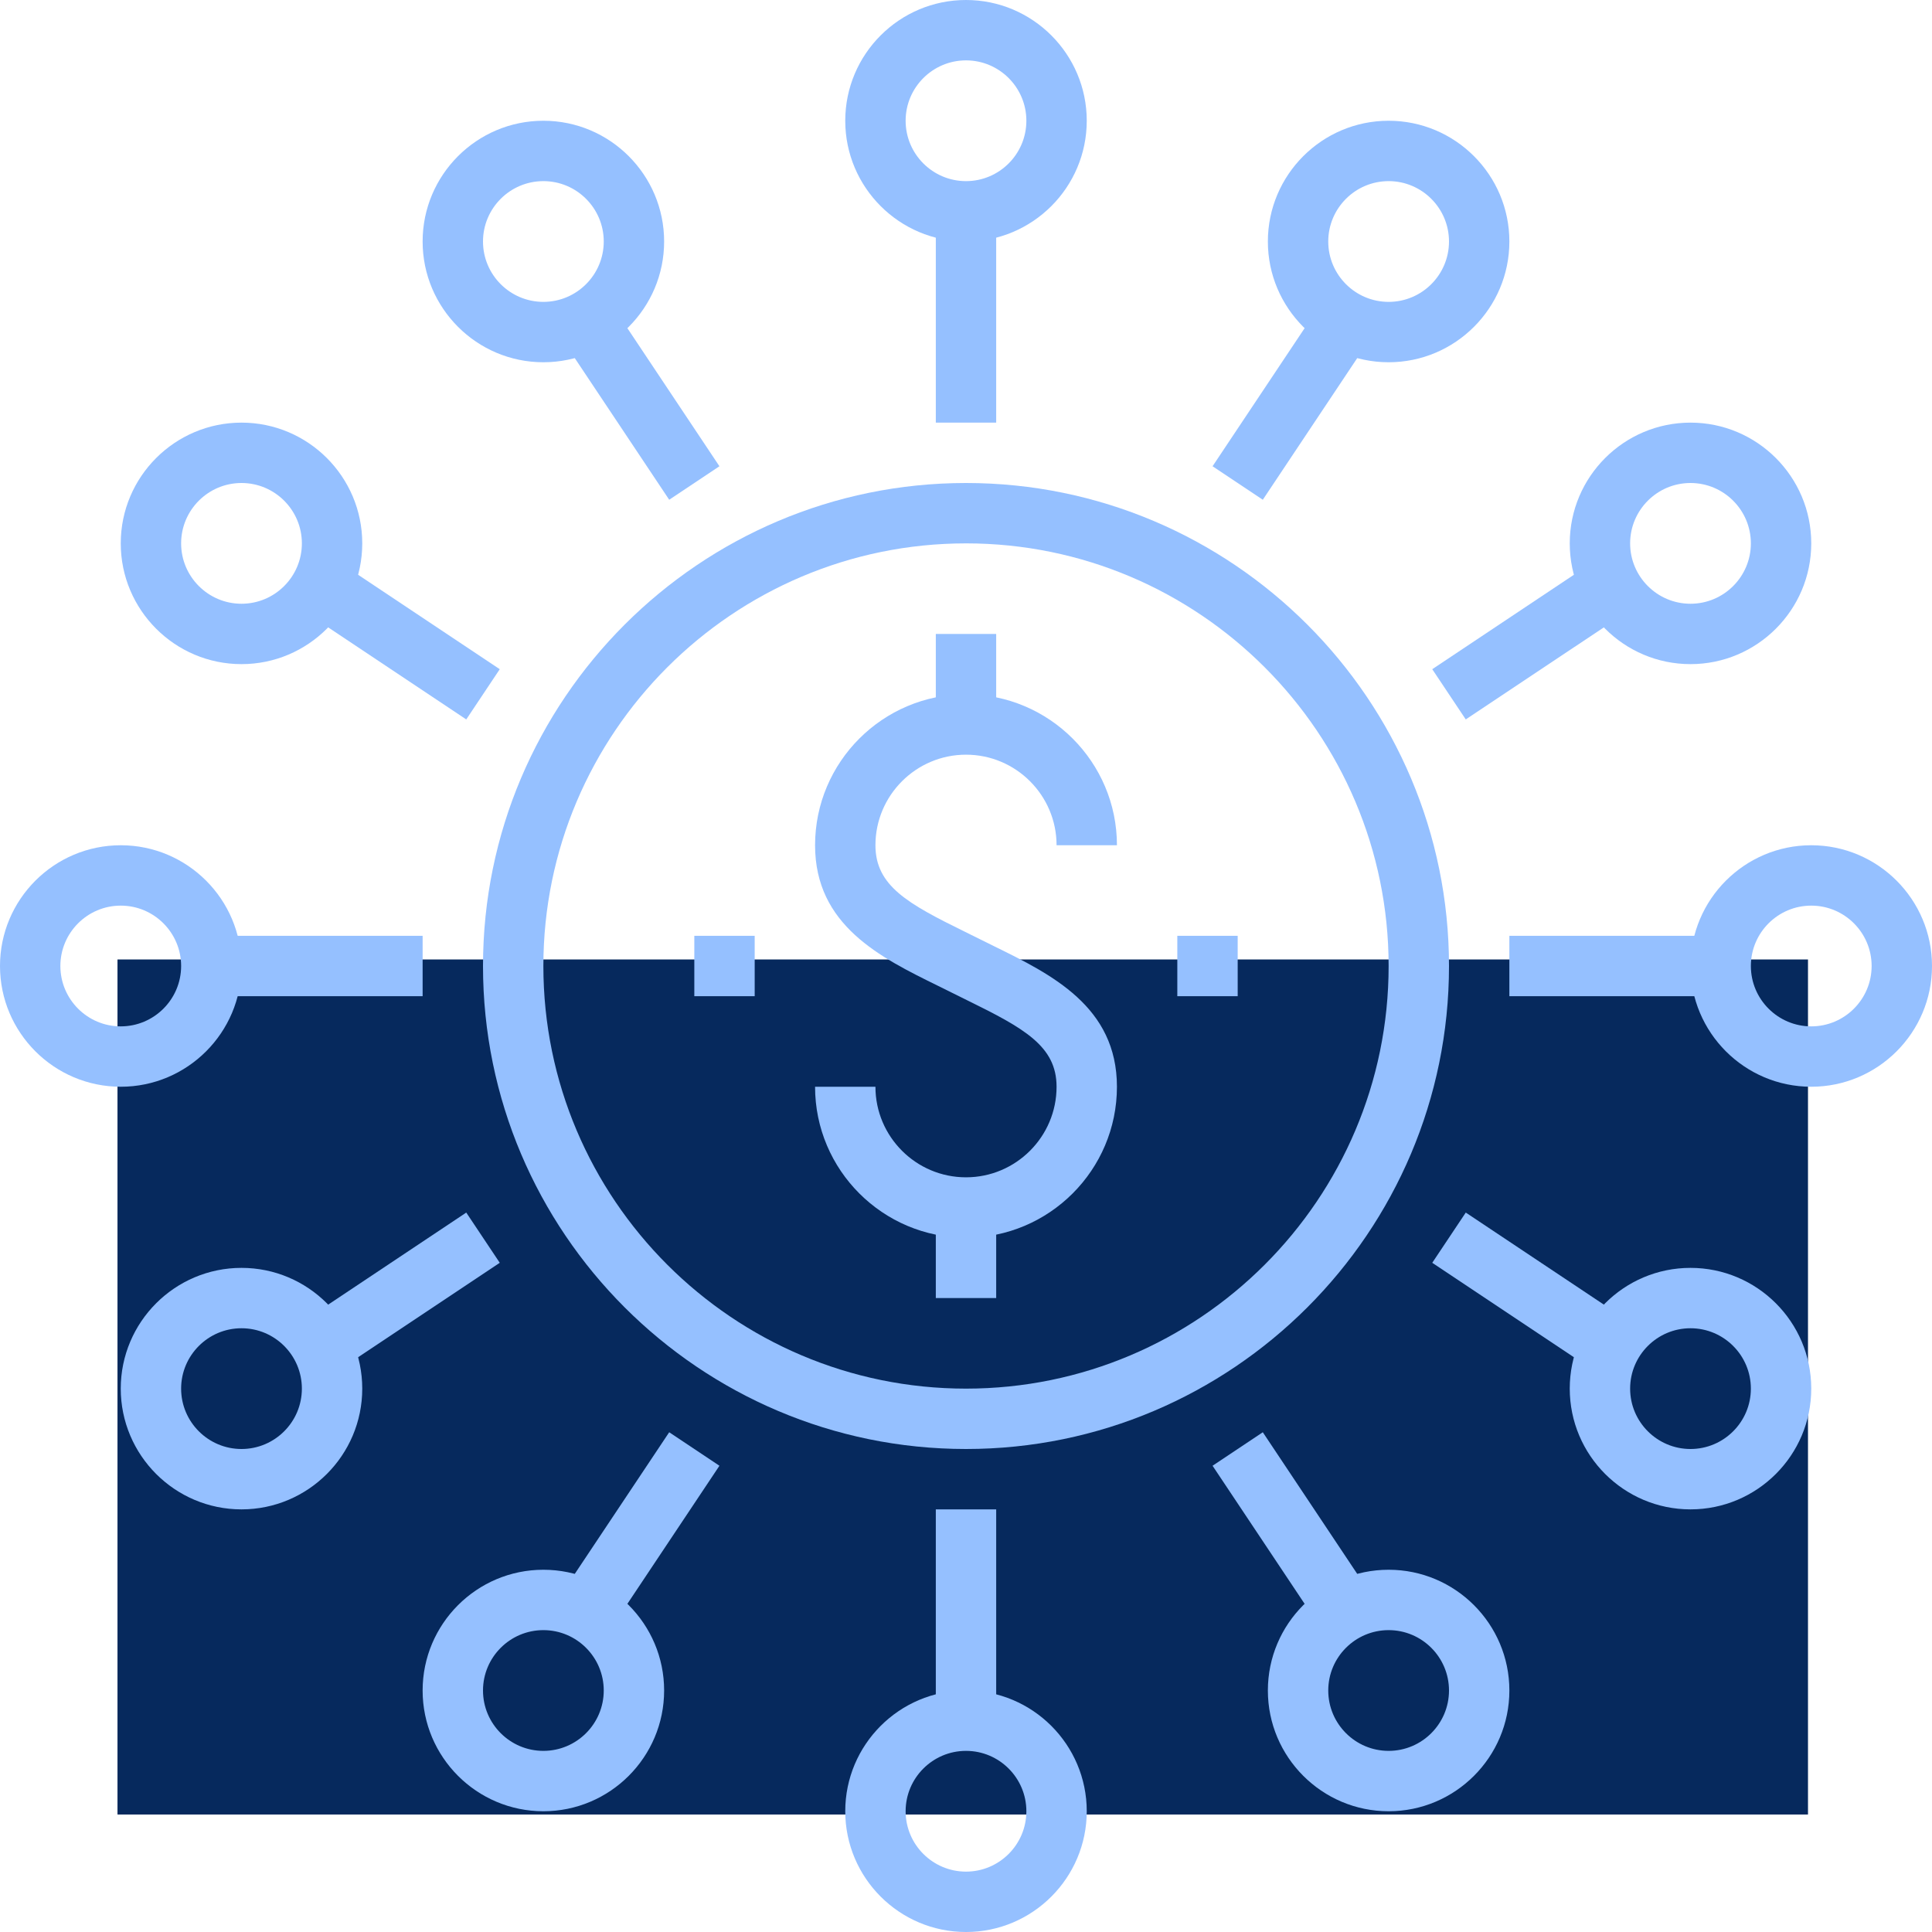 <svg width="298" height="298" fill="none" xmlns="http://www.w3.org/2000/svg"><path d="M278.872 147.993H18.122v131.885h260.75V147.993z" fill="#06295D"/><path fill-rule="evenodd" clip-rule="evenodd" d="M32.594 153.656h32.593v-9.312H32.594v9.312z" fill="#95C0FF"/><path fill-rule="evenodd" clip-rule="evenodd" d="M18.625 139.688c-5.136 0-9.313 4.176-9.313 9.312 0 5.136 4.177 9.312 9.313 9.312 5.136 0 9.313-4.176 9.313-9.312 0-5.136-4.177-9.312-9.313-9.312zm0 27.937C8.353 167.625 0 159.272 0 149s8.353-18.625 18.625-18.625S37.25 138.728 37.25 149s-8.353 18.625-18.625 18.625zm53.292-56.657L43.979 92.343l5.169-7.748 27.937 18.625-5.168 7.748z" fill="#95C0FF"/><path fill-rule="evenodd" clip-rule="evenodd" d="M37.25 74.5c-5.136 0-9.313 4.177-9.313 9.313 0 5.135 4.177 9.312 9.313 9.312 5.136 0 9.313-4.177 9.313-9.313 0-5.135-4.177-9.312-9.313-9.312zm0 27.938c-10.272 0-18.625-8.354-18.625-18.626 0-10.271 8.353-18.624 18.625-18.624s18.625 8.353 18.625 18.624c0 10.272-8.353 18.626-18.625 18.626zm46.563-74.5c-5.136 0-9.313 4.176-9.313 9.312 0 5.136 4.177 9.313 9.313 9.313 5.135 0 9.312-4.177 9.312-9.313 0-5.136-4.177-9.313-9.313-9.313zm0 27.937c-10.272 0-18.626-8.353-18.626-18.625s8.354-18.625 18.626-18.625c10.271 0 18.625 8.353 18.625 18.625s-8.354 18.625-18.626 18.625z" fill="#95C0FF"/><path fill-rule="evenodd" clip-rule="evenodd" d="M103.22 77.084L84.595 49.147l7.748-5.169 18.625 27.938-7.748 5.168zm129.592 76.572h32.594v-9.312h-32.594v9.312z" fill="#95C0FF"/><path fill-rule="evenodd" clip-rule="evenodd" d="M279.375 139.688c-5.136 0-9.313 4.176-9.313 9.312 0 5.136 4.177 9.312 9.313 9.312 5.136 0 9.313-4.176 9.313-9.312 0-5.136-4.177-9.312-9.313-9.312zm0 27.937c-10.272 0-18.625-8.353-18.625-18.625s8.353-18.625 18.625-18.625S298 138.728 298 149s-8.353 18.625-18.625 18.625zm-53.29-56.657l-5.168-7.748 27.937-18.625 5.169 7.748-27.938 18.625z" fill="#95C0FF"/><path fill-rule="evenodd" clip-rule="evenodd" d="M260.75 74.5c-5.136 0-9.312 4.177-9.312 9.313 0 5.135 4.176 9.312 9.312 9.312 5.136 0 9.312-4.177 9.312-9.313 0-5.135-4.176-9.312-9.312-9.312zm0 27.938c-10.272 0-18.625-8.354-18.625-18.626 0-10.271 8.353-18.624 18.625-18.624s18.625 8.353 18.625 18.624c0 10.272-8.353 18.626-18.625 18.626zm-46.562-74.5c-5.136 0-9.313 4.176-9.313 9.312 0 5.136 4.177 9.313 9.313 9.313 5.135 0 9.312-4.177 9.312-9.313 0-5.136-4.177-9.313-9.312-9.313zm0 27.937c-10.272 0-18.626-8.353-18.626-18.625s8.354-18.625 18.626-18.625c10.271 0 18.624 8.353 18.624 18.625s-8.353 18.625-18.624 18.625zm-69.844 9.313h9.312V32.593h-9.312v32.593z" fill="#95C0FF"/><path fill-rule="evenodd" clip-rule="evenodd" d="M194.78 77.084l-7.748-5.168 18.625-27.938 7.748 5.169-18.625 27.937zM149 9.313c-5.136 0-9.312 4.176-9.312 9.312 0 5.136 4.176 9.313 9.312 9.313 5.136 0 9.312-4.177 9.312-9.313 0-5.136-4.176-9.313-9.312-9.313zm0 27.937c-10.272 0-18.625-8.353-18.625-18.625S138.728 0 149 0s18.625 8.353 18.625 18.625S159.272 37.25 149 37.25zm99.854 176.155l-27.937-18.625 5.168-7.748 27.938 18.625-5.169 7.748z" fill="#95C0FF"/><path fill-rule="evenodd" clip-rule="evenodd" d="M260.75 204.875c-5.136 0-9.312 4.177-9.312 9.313 0 5.135 4.176 9.312 9.312 9.312 5.136 0 9.312-4.177 9.312-9.312 0-5.136-4.176-9.313-9.312-9.313zm0 27.937c-10.272 0-18.625-8.353-18.625-18.624 0-10.272 8.353-18.626 18.625-18.626s18.625 8.354 18.625 18.626c0 10.271-8.353 18.624-18.625 18.624zm-46.562 18.626c-5.136 0-9.313 4.176-9.313 9.312 0 5.136 4.177 9.312 9.313 9.312 5.135 0 9.312-4.176 9.312-9.312 0-5.136-4.177-9.312-9.312-9.312zm0 27.937c-10.272 0-18.626-8.353-18.626-18.625s8.354-18.625 18.626-18.625c10.271 0 18.624 8.353 18.624 18.625s-8.353 18.625-18.624 18.625z" fill="#95C0FF"/><path fill-rule="evenodd" clip-rule="evenodd" d="M205.657 254.022l-18.625-27.938 7.748-5.168 18.625 27.937-7.748 5.169zM49.148 213.405l-5.169-7.748 27.938-18.625 5.168 7.748-27.937 18.625z" fill="#95C0FF"/><path fill-rule="evenodd" clip-rule="evenodd" d="M37.25 204.875c-5.136 0-9.313 4.177-9.313 9.313 0 5.135 4.177 9.312 9.313 9.312 5.136 0 9.313-4.177 9.313-9.312 0-5.136-4.177-9.313-9.313-9.313zm0 27.937c-10.272 0-18.625-8.353-18.625-18.624 0-10.272 8.353-18.626 18.625-18.626s18.625 8.354 18.625 18.626c0 10.271-8.353 18.624-18.625 18.624zm46.563 18.626c-5.136 0-9.313 4.176-9.313 9.312 0 5.136 4.177 9.312 9.313 9.312 5.135 0 9.312-4.176 9.312-9.312 0-5.136-4.177-9.312-9.313-9.312zm0 27.937c-10.272 0-18.626-8.353-18.626-18.625s8.354-18.625 18.626-18.625c10.271 0 18.625 8.353 18.625 18.625s-8.354 18.625-18.626 18.625zm60.531-13.969h9.312v-32.594h-9.312v32.594z" fill="#95C0FF"/><path fill-rule="evenodd" clip-rule="evenodd" d="M92.343 254.022l-7.748-5.169 18.625-27.937 7.748 5.168-18.625 27.938zM149 270.062c-5.136 0-9.312 4.177-9.312 9.313 0 5.136 4.176 9.313 9.312 9.313 5.136 0 9.312-4.177 9.312-9.313 0-5.136-4.176-9.313-9.312-9.313zM149 298c-10.272 0-18.625-8.353-18.625-18.625S138.728 260.75 149 260.75s18.625 8.353 18.625 18.625S159.272 298 149 298zm0-107.094c-12.837 0-23.281-10.444-23.281-23.281h9.312c0 7.701 6.268 13.969 13.969 13.969s13.969-6.268 13.969-13.969c0-6.258-4.982-9.015-13.792-13.34l-4.465-2.212c-8.903-4.372-18.993-9.336-18.993-21.698 0-12.837 10.444-23.281 23.281-23.281 12.837 0 23.281 10.444 23.281 23.281h-9.312c0-7.701-6.268-13.969-13.969-13.969s-13.969 6.268-13.969 13.969c0 6.258 4.982 9.014 13.792 13.34l4.465 2.212c8.903 4.372 18.993 9.336 18.993 21.698 0 12.837-10.444 23.281-23.281 23.281z" fill="#95C0FF"/><path fill-rule="evenodd" clip-rule="evenodd" d="M144.344 111.75h9.312V97.781h-9.312v13.969zm0 88.469h9.312V186.25h-9.312v13.969zm-37.25-46.563h9.312v-9.312h-9.312v9.312zm74.5 0h9.312v-9.312h-9.312v9.312z" fill="#95C0FF"/><path fill-rule="evenodd" clip-rule="evenodd" d="M149 83.813c-35.946 0-65.188 29.241-65.188 65.187s29.242 65.188 65.188 65.188 65.188-29.242 65.188-65.188S184.946 83.812 149 83.812zm0 139.687c-41.077 0-74.5-33.423-74.5-74.5s33.423-74.5 74.5-74.5 74.5 33.423 74.5 74.5-33.423 74.5-74.5 74.5z" fill="#95C0FF"/></svg>